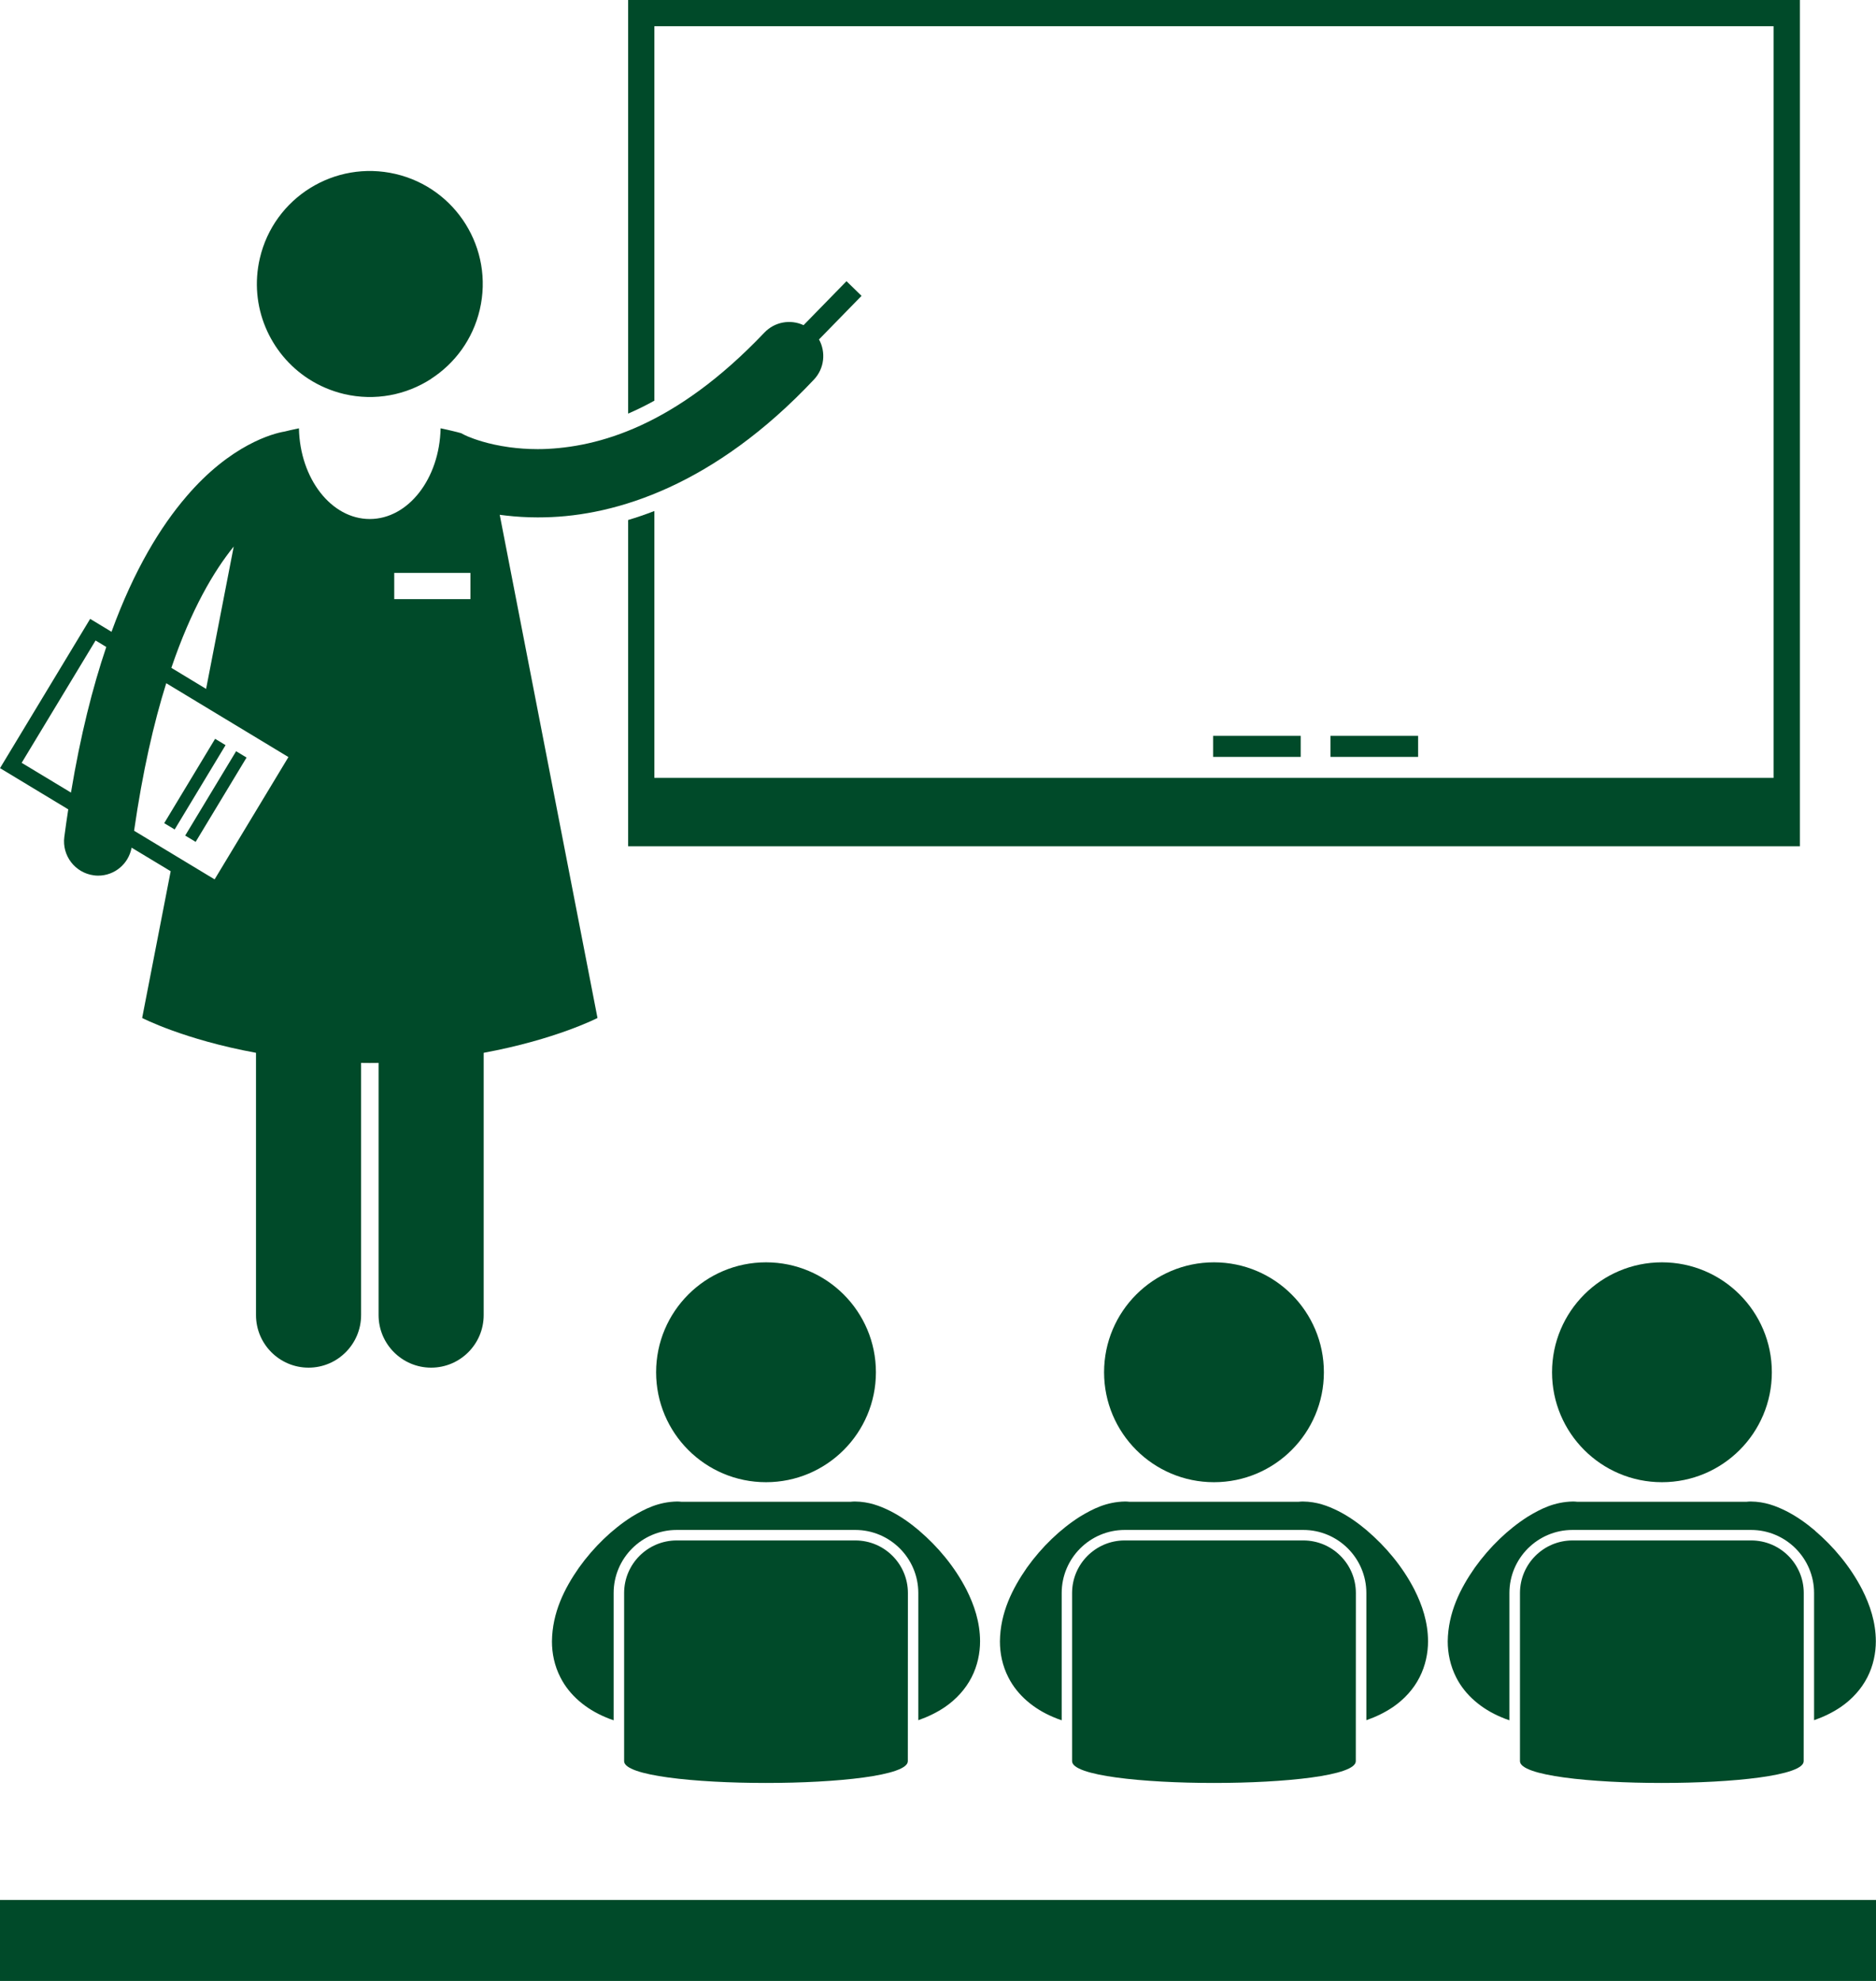 <?xml version="1.0" encoding="UTF-8" standalone="no"?>
<!-- Created with Inkscape (http://www.inkscape.org/) -->

<svg
   xmlns:dc="http://purl.org/dc/elements/1.1/"
   xmlns:cc="http://creativecommons.org/ns#"
   xmlns:rdf="http://www.w3.org/1999/02/22-rdf-syntax-ns#"
   xmlns:svg="http://www.w3.org/2000/svg"
   xmlns="http://www.w3.org/2000/svg"
   xmlns:sodipodi="http://sodipodi.sourceforge.net/DTD/sodipodi-0.dtd"
   xmlns:inkscape="http://www.inkscape.org/namespaces/inkscape"
   width="23.812mm"
   height="25.135mm"
   viewBox="0 0 23.812 25.135"
   version="1.1"
   id="svg8"
   inkscape:version="0.92.4 (5da689c313, 2019-01-14)"
   sodipodi:docname="class-size.svg">
  <defs
     id="defs2" />
  <sodipodi:namedview
     id="base"
     pagecolor="#ffffff"
     bordercolor="#666666"
     borderopacity="1.0"
     inkscape:pageopacity="0.0"
     inkscape:pageshadow="2"
     inkscape:zoom="4.7562233"
     inkscape:cx="11.125709"
     inkscape:cy="45.905542"
     inkscape:document-units="mm"
     inkscape:current-layer="layer1"
     showgrid="false"
     inkscape:window-width="1600"
     inkscape:window-height="838"
     inkscape:window-x="-8"
     inkscape:window-y="-8"
     inkscape:window-maximized="1"
     showguides="true"
     inkscape:guide-bbox="true">
    <sodipodi:guide
       position="17.344,4.28"
       orientation="0,1"
       id="guide2862"
       inkscape:locked="false" />
  </sodipodi:namedview>
  <g
     inkscape:label="Layer 1"
     inkscape:groupmode="layer"
     id="layer1"
     transform="translate(589.092,240.91)">
    <g
       id="g3919">
      <path
         style="fill:#004a29;fill-opacity:1;stroke-width:0.067"
         inkscape:connector-curvature="0"
         d="m -580.786,-240.577 h 14.206 v 9.537 h -14.206 v -3.386 c -0.114,0.044 -0.225,0.082 -0.333,0.114 v 4.14 h 14.873 v -10.738 h -14.873 v 5.248 c 0.111,-0.048 0.223,-0.103 0.333,-0.164 z"
         id="path2723" />
      <rect
         style="fill:#004a29;fill-opacity:1;stroke-width:0.067"
         x="-573.694"
         y="-231.573"
         width="1.112"
         height="0.267"
         id="rect2725" />
      <rect
         style="fill:#004a29;fill-opacity:1;stroke-width:0.067"
         x="-572.204"
         y="-231.573"
         width="1.112"
         height="0.267"
         id="rect2727" />
      <g
         style="fill:#004a29;fill-opacity:1"
         transform="translate(-26.473,1.493)"
         id="g2840">
        <path
           id="path2729"
           d="m -555.035,-229.486 -1.241,-6.385 c 0.026,0.004 0.054,0.007 0.081,0.01 0.123,0.014 0.257,0.023 0.4,0.023 0.03,0 0.06,-4e-4 0.088,-0.001 2e-4,0 4e-4,-7e-5 6e-4,-7e-5 6e-4,0 10e-4,0 0.002,0 0.908,-0.018 2.156,-0.408 3.417,-1.748 0.133,-0.141 0.153,-0.348 0.064,-0.509 l 0.54,-0.553 -0.191,-0.186 -0.545,0.558 c -0.165,-0.077 -0.366,-0.044 -0.498,0.095 -1.133,1.192 -2.117,1.455 -2.806,1.477 -1.3e-4,0 -2.6e-4,0 -4e-4,0 -0.026,4.7e-4 -0.049,9.4e-4 -0.071,9.4e-4 -0.132,0 -0.251,-0.01 -0.358,-0.024 -0.138,-0.019 -0.255,-0.046 -0.346,-0.073 -0.081,-0.024 -0.142,-0.047 -0.18,-0.063 -0.019,-0.008 -0.033,-0.014 -0.04,-0.018 -0.003,-0.001 -0.005,-0.002 -0.006,-0.003 -6e-4,-2.6e-4 -7.3e-4,-4e-4 -7.3e-4,-4e-4 v 7e-5 l -0.04,-0.021 -0.048,-0.013 c -0.007,-0.001 -0.087,-0.023 -0.213,-0.049 -0.013,0.638 -0.41,1.151 -0.899,1.151 -0.489,0 -0.886,-0.513 -0.899,-1.151 -0.083,0.017 -0.146,0.032 -0.181,0.041 -0.145,0.023 -0.686,0.166 -1.248,0.825 -0.328,0.382 -0.663,0.929 -0.95,1.716 l -0.271,-0.164 -1.144,1.894 0.866,0.523 c -0.018,0.114 -0.034,0.231 -0.05,0.35 -0.031,0.237 0.136,0.455 0.373,0.487 0.019,0.003 0.038,0.004 0.057,0.004 0.207,6e-5 0.386,-0.148 0.424,-0.355 l 0.496,0.299 -0.362,1.862 c 0,0 0.528,0.274 1.445,0.442 v 3.328 c 0,0.368 0.299,0.667 0.667,0.667 0.368,0 0.667,-0.299 0.667,-0.667 v -3.2 c 0.037,5.4e-4 0.074,0.001 0.111,0.001 0.038,0 0.074,-6e-4 0.111,-0.001 v 3.2 c 0,0.368 0.299,0.667 0.667,0.667 0.368,0 0.667,-0.299 0.667,-0.667 v -3.328 c 0.917,-0.169 1.445,-0.442 1.445,-0.442 z m -5.474,-4.248 1.551,0.937 -0.937,1.552 -1.022,-0.617 c 0.108,-0.749 0.249,-1.365 0.408,-1.872 z m -1.21,1.387 -0.625,-0.377 0.938,-1.552 0.136,0.082 c -0.174,0.514 -0.328,1.124 -0.448,1.847 z m 2.067,-3.123 -0.351,1.808 -0.441,-0.267 c 0.252,-0.741 0.538,-1.226 0.793,-1.541 z m 2.037,0.336 h 0.967 v 0.333 h -0.967 z"
           inkscape:connector-curvature="0"
           style="fill:#004a29;fill-opacity:1;stroke-width:0.067" />
        <rect
           id="rect2731"
           height="0.155"
           width="1.25"
           transform="rotate(-58.869)"
           y="-599.423"
           x="-91.238"
           style="fill:#004a29;fill-opacity:1;stroke-width:0.067" />
        <rect
           id="rect2733"
           height="0.155"
           width="1.25"
           transform="rotate(-58.882)"
           y="-599.753"
           x="-91.105"
           style="fill:#004a29;fill-opacity:1;stroke-width:0.067" />
        <path
           id="path2735"
           d="m -557.148,-237.596 c 0.302,-0.195 0.531,-0.502 0.619,-0.879 0.18,-0.771 -0.3,-1.542 -1.071,-1.721 -0.771,-0.179 -1.542,0.3 -1.721,1.071 -0.141,0.606 0.125,1.211 0.619,1.53 0.135,0.087 0.287,0.153 0.452,0.192 0.394,0.092 0.788,0.011 1.102,-0.192 z"
           inkscape:connector-curvature="0"
           style="fill:#004a29;fill-opacity:1;stroke-width:0.067" />
      </g>
      <g
         style="fill:#004a29;fill-opacity:1"
         transform="translate(-26.473,4.582)"
         id="g2834">
        <path
           id="path2737"
           d="m -550.95,-226.069 c -0.117,-0.099 -0.239,-0.185 -0.37,-0.251 -0.131,-0.065 -0.27,-0.118 -0.447,-0.12 -0.018,0 -0.035,10e-4 -0.052,0.003 h -2.154 v 0 c -0.017,-0.002 -0.034,-0.003 -0.051,-0.003 v -1.3e-4 c -0.236,0.005 -0.407,0.091 -0.575,0.193 -0.248,0.158 -0.481,0.381 -0.671,0.646 -0.186,0.266 -0.339,0.572 -0.343,0.935 -4.7e-4,0.15 0.031,0.31 0.108,0.459 0.114,0.225 0.322,0.399 0.57,0.503 0.034,0.015 0.069,0.028 0.105,0.04 v -1.615 c 0,-0.441 0.359,-0.8 0.8,-0.8 h 2.267 c 0.441,0 0.8,0.359 0.8,0.8 v 1.614 c 0.123,-0.043 0.236,-0.098 0.338,-0.167 0.143,-0.098 0.262,-0.228 0.338,-0.377 0.076,-0.148 0.108,-0.309 0.108,-0.458 -10e-4,-0.242 -0.074,-0.459 -0.173,-0.655 -0.151,-0.294 -0.366,-0.548 -0.599,-0.747 z"
           inkscape:connector-curvature="0"
           style="fill:#004a29;fill-opacity:1;stroke-width:0.067" />
        <circle
           id="circle2739"
           r="1.395"
           cy="-228.08"
           cx="-552.896"
           style="fill:#004a29;fill-opacity:1;stroke-width:0.067" />
        <path
           id="path2741"
           d="m -551.095,-225.279 c 0,-0.368 -0.299,-0.667 -0.667,-0.667 h -2.268 c -0.368,0 -0.667,0.299 -0.667,0.667 v 2.134 c 0,0.368 3.601,0.368 3.601,0 z"
           inkscape:connector-curvature="0"
           style="fill:#004a29;fill-opacity:1;stroke-width:0.067" />
        <path
           id="path2743"
           d="m -539.579,-226.069 c -0.117,-0.099 -0.239,-0.185 -0.37,-0.251 -0.131,-0.065 -0.27,-0.118 -0.447,-0.12 -0.018,0 -0.035,10e-4 -0.052,0.003 h -2.154 c -0.017,-0.002 -0.034,-0.003 -0.051,-0.003 v -1.3e-4 c -0.236,0.005 -0.407,0.091 -0.575,0.193 -0.248,0.158 -0.481,0.381 -0.671,0.646 -0.186,0.266 -0.339,0.572 -0.344,0.935 -2.7e-4,0.15 0.032,0.31 0.108,0.459 0.114,0.225 0.322,0.399 0.57,0.503 0.034,0.015 0.069,0.028 0.105,0.04 v -1.615 c 0,-0.441 0.359,-0.8 0.8,-0.8 h 2.267 c 0.441,0 0.8,0.359 0.8,0.8 v 1.614 c 0.123,-0.043 0.236,-0.098 0.338,-0.167 0.143,-0.098 0.262,-0.228 0.338,-0.377 0.076,-0.148 0.108,-0.309 0.108,-0.458 -10e-4,-0.242 -0.074,-0.459 -0.173,-0.655 -0.151,-0.294 -0.366,-0.548 -0.599,-0.747 z"
           inkscape:connector-curvature="0"
           style="fill:#004a29;fill-opacity:1;stroke-width:0.067" />
        <circle
           id="circle2745"
           r="1.395"
           cy="-228.08"
           cx="-541.524"
           style="fill:#004a29;fill-opacity:1;stroke-width:0.067" />
        <path
           id="path2747"
           d="m -539.724,-225.279 c 0,-0.368 -0.299,-0.667 -0.667,-0.667 h -2.268 c -0.368,0 -0.667,0.299 -0.667,0.667 v 2.134 c 0,0.368 3.601,0.368 3.601,0 z"
           inkscape:connector-curvature="0"
           style="fill:#004a29;fill-opacity:1;stroke-width:0.067" />
        <path
           id="path2749"
           d="m -545.264,-226.069 c -0.117,-0.099 -0.239,-0.185 -0.37,-0.251 -0.131,-0.065 -0.27,-0.118 -0.447,-0.12 -0.018,0 -0.035,10e-4 -0.052,0.003 h -2.154 c -0.017,-0.002 -0.034,-0.003 -0.051,-0.003 v -1.3e-4 c -0.236,0.005 -0.406,0.091 -0.575,0.193 -0.248,0.158 -0.481,0.381 -0.671,0.646 -0.185,0.266 -0.339,0.572 -0.343,0.935 -2.7e-4,0.15 0.031,0.31 0.108,0.459 0.114,0.225 0.322,0.399 0.571,0.503 0.034,0.015 0.069,0.028 0.105,0.04 v -1.615 c 0,-0.441 0.359,-0.8 0.8,-0.8 h 2.267 c 0.441,0 0.8,0.359 0.8,0.8 v 1.614 c 0.123,-0.043 0.236,-0.098 0.338,-0.167 0.143,-0.098 0.262,-0.228 0.337,-0.377 0.076,-0.148 0.108,-0.309 0.108,-0.458 -0.001,-0.242 -0.074,-0.459 -0.173,-0.655 -0.151,-0.294 -0.366,-0.548 -0.599,-0.747 z"
           inkscape:connector-curvature="0"
           style="fill:#004a29;fill-opacity:1;stroke-width:0.067" />
        <circle
           id="circle2751"
           r="1.395"
           cy="-228.08"
           cx="-547.21"
           style="fill:#004a29;fill-opacity:1;stroke-width:0.067" />
        <path
           id="path2753"
           d="m -545.409,-225.279 c 0,-0.368 -0.299,-0.667 -0.667,-0.667 h -2.268 c -0.368,0 -0.667,0.299 -0.667,0.667 v 2.134 c 0,0.368 3.601,0.368 3.601,0 z"
           inkscape:connector-curvature="0"
           style="fill:#004a29;fill-opacity:1;stroke-width:0.067" />
      </g>
      <rect
         y="-216.802"
         x="-589.092"
         height="1.027"
         width="23.812"
         id="rect3861"
         style="opacity:1;fill:#004a29;fill-opacity:1;fill-rule:nonzero;stroke:none;stroke-width:1.596;stroke-linecap:round;stroke-linejoin:miter;stroke-miterlimit:4;stroke-dasharray:none;stroke-opacity:1;paint-order:markers fill stroke" />
    </g>
  </g>
</svg>
